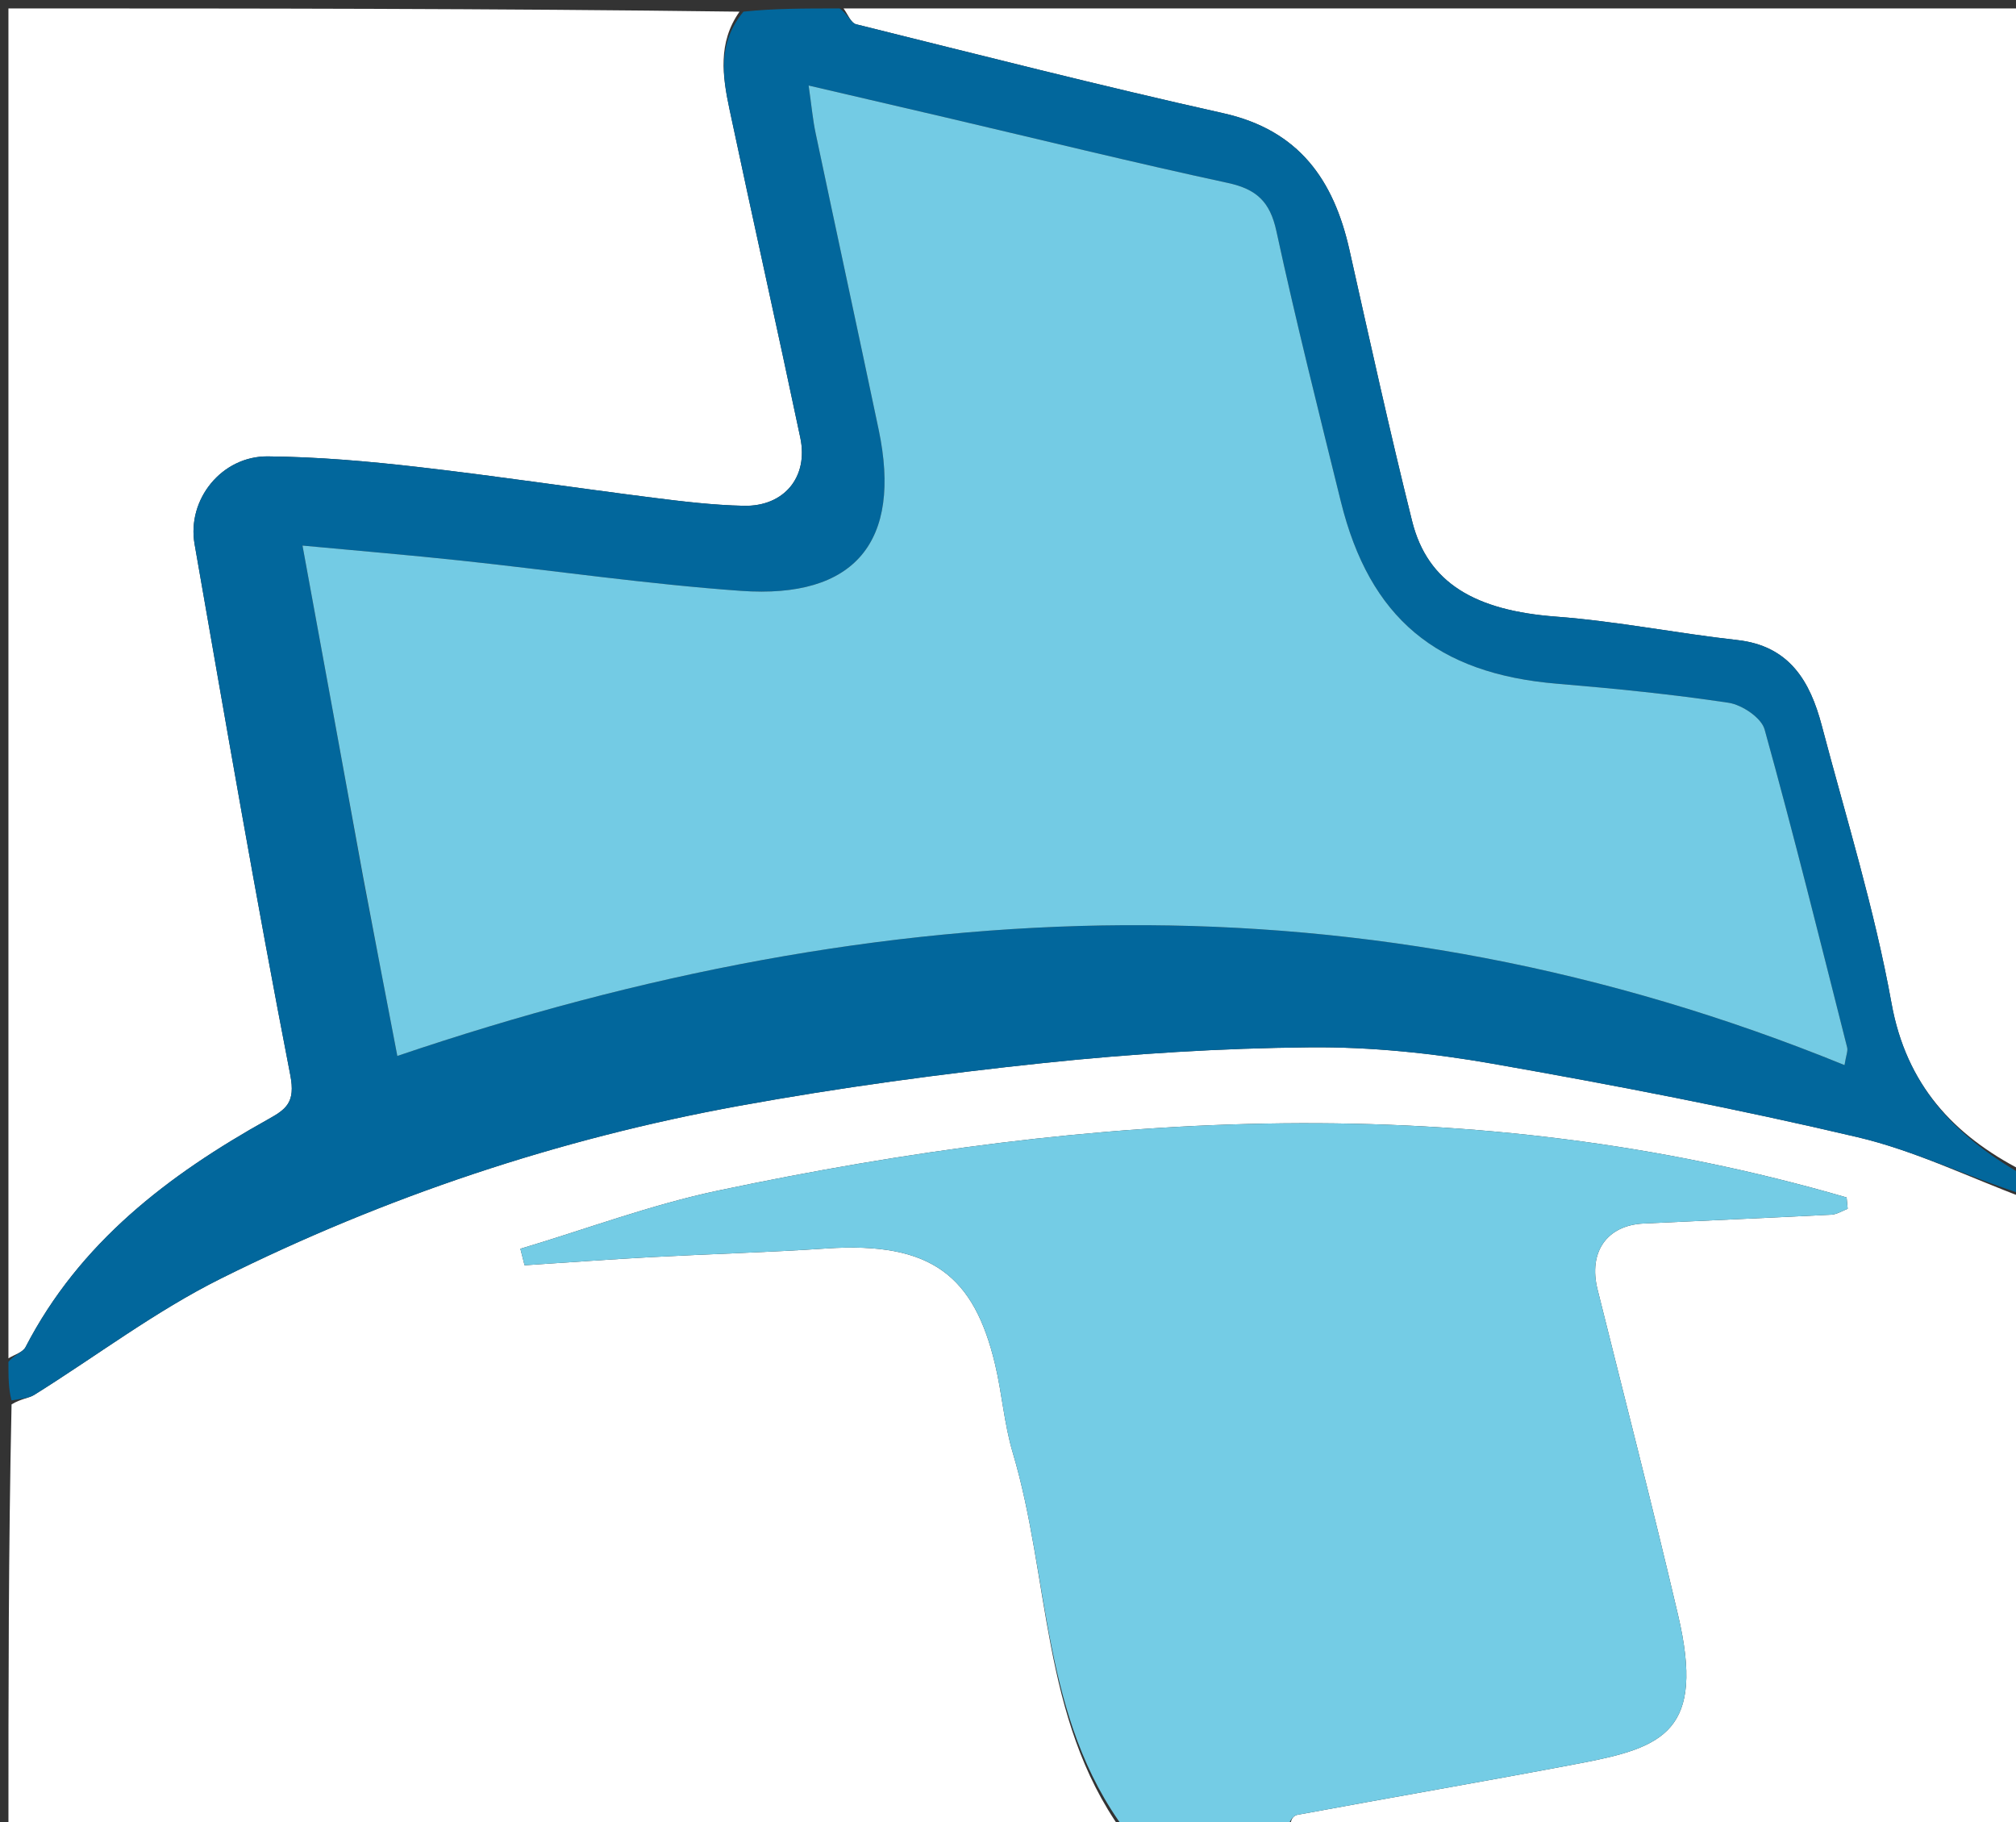 <svg version="1.1" id="Layer_1" xmlns="http://www.w3.org/2000/svg" xmlns:xlink="http://www.w3.org/1999/xlink" x="0px" y="0px"
	 width="100%" viewBox="0 0 239 216" enable-background="new 0 0 239 216" xml:space="preserve">
<rect x="0" y="0" width="239" height="216" fill="#333333" stroke="none"/>
<path fill="#ffffff00" opacity="1" stroke="none" 
	d="
M240,142 
	C240,166.932 240,191.865 240,217 
	C211.313,217 182.625,217 153.129,216.683 
	C152.81,215.934 153.246,215.215 153.796,215.113 
	C164.982,213.038 176.197,211.118 187.372,208.991 
	C197.248,207.112 202.16,205.176 198.939,191.442 
	C195.911,178.531 192.593,165.688 189.387,152.82 
	C188.292,148.423 190.479,145.235 194.838,145.023 
	C202.262,144.662 209.689,144.357 217.112,143.975 
	C217.767,143.941 218.403,143.518 219.048,143.276 
	C219.005,142.828 218.963,142.381 218.92,141.933 
	C174.472,129.015 129.786,131.694 85.072,141.132 
	C77.148,142.805 69.48,145.69 61.693,148.015 
	C61.858,148.667 62.023,149.32 62.188,149.973 
	C67.181,149.648 72.171,149.278 77.166,149.008 
	C84.088,148.635 91.021,148.45 97.936,147.982 
	C110.467,147.134 115.482,151.273 117.97,161.717 
	C118.793,165.169 119.047,168.775 120.057,172.163 
	C124.503,187.071 123.404,203.585 133,217 
	C89.105,217 45.211,217 1,217 
	C1,200.314 1,183.626 1.371,166.459 
	C2.521,165.773 3.409,165.739 4.064,165.331 
	C11.433,160.728 18.437,155.406 26.174,151.552 
	C45.652,141.848 66.21,134.971 87.637,131.074 
	C99.571,128.904 111.629,127.273 123.694,126.001 
	C134.184,124.896 144.76,124.236 155.305,124.14 
	C162.514,124.075 169.821,124.829 176.934,126.079 
	C191.432,128.626 205.907,131.42 220.232,134.792 
	C227.011,136.388 233.422,139.548 240,142 
z"/>
<path fill="#ffffff00" opacity="1" stroke="none" 
	d="
M1,161 
	C1,107.761 1,54.523 1,1 
	C29.687,1 58.375,1 87.672,1.382 
	C85.068,5.069 85.655,9.043 86.482,12.949 
	C89.235,25.938 92.143,38.894 94.878,51.887 
	C95.859,56.548 92.952,60.057 88.176,59.952 
	C84.562,59.873 80.946,59.441 77.353,58.986 
	C68.072,57.811 58.818,56.41 49.524,55.347 
	C43.63,54.672 37.688,54.153 31.762,54.095 
	C26.296,54.041 22.141,59.189 23.068,64.495 
	C26.737,85.496 30.347,106.511 34.416,127.435 
	C35.048,130.683 33.927,131.475 31.779,132.673 
	C19.951,139.267 9.44,147.275 3.03,159.668 
	C2.706,160.295 1.692,160.564 1,161 
z"/>
<path fill="#ffffff00" opacity="1" stroke="none" 
	d="
M100,1 
	C146.593,1 193.186,1 240,1 
	C240,46.687 240,92.375 239.67,138.715 
	C231.6,134.552 225.985,128.58 224.241,118.908 
	C222.237,107.798 218.858,96.932 215.971,85.988 
	C214.593,80.765 212.154,76.553 205.958,75.864 
	C198.779,75.066 191.658,73.628 184.466,73.088 
	C174.9,72.369 169.245,69.125 167.409,61.769 
	C164.747,51.104 162.387,40.362 159.982,29.635 
	C158.115,21.31 153.988,15.422 145.021,13.42 
	C130.452,10.168 115.982,6.475 101.492,2.875 
	C100.877,2.723 100.492,1.646 100,1 
z"/>
<path fill="#02679C" opacity="1" stroke="none" 
	d="
M99.539,1 
	C100.492,1.646 100.877,2.723 101.492,2.875 
	C115.982,6.475 130.452,10.168 145.021,13.42 
	C153.988,15.422 158.115,21.31 159.982,29.635 
	C162.387,40.362 164.747,51.104 167.409,61.769 
	C169.245,69.125 174.9,72.369 184.466,73.088 
	C191.658,73.628 198.779,75.066 205.958,75.864 
	C212.154,76.553 214.593,80.765 215.971,85.988 
	C218.858,96.932 222.237,107.798 224.241,118.908 
	C225.985,128.58 231.6,134.552 239.67,139.184 
	C240,139.75 240,140.5 240,141.625 
	C233.422,139.548 227.011,136.388 220.232,134.792 
	C205.907,131.42 191.432,128.626 176.934,126.079 
	C169.821,124.829 162.514,124.075 155.305,124.14 
	C144.76,124.236 134.184,124.896 123.694,126.001 
	C111.629,127.273 99.571,128.904 87.637,131.074 
	C66.21,134.971 45.652,141.848 26.174,151.552 
	C18.437,155.406 11.433,160.728 4.064,165.331 
	C3.409,165.739 2.521,165.773 1.371,165.99 
	C1,164.611 1,163.222 1,161.417 
	C1.692,160.564 2.706,160.295 3.03,159.668 
	C9.44,147.275 19.951,139.267 31.779,132.673 
	C33.927,131.475 35.048,130.683 34.416,127.435 
	C30.347,106.511 26.737,85.496 23.068,64.495 
	C22.141,59.189 26.296,54.041 31.762,54.095 
	C37.688,54.153 43.63,54.672 49.524,55.347 
	C58.818,56.41 68.072,57.811 77.353,58.986 
	C80.946,59.441 84.562,59.873 88.176,59.952 
	C92.952,60.057 95.859,56.548 94.878,51.887 
	C92.143,38.894 89.235,25.938 86.482,12.949 
	C85.655,9.043 85.068,5.069 88.14,1.382 
	C91.693,1 95.386,1 99.539,1 
M43.113,104.419 
	C44.441,111.32 45.77,118.221 47.105,125.161 
	C105.007,105.52 161.893,103.114 218.672,126.245 
	C218.855,125.09 219.091,124.575 218.982,124.147 
	C215.79,111.565 212.667,98.962 209.196,86.457 
	C208.813,85.075 206.518,83.538 204.926,83.298 
	C198.186,82.285 191.387,81.609 184.591,81.041 
	C170.334,79.848 162.374,73.26 158.96,59.447 
	C156.325,48.783 153.645,38.125 151.318,27.391 
	C150.563,23.908 148.971,22.419 145.556,21.682 
	C134.335,19.261 123.185,16.513 112.006,13.896 
	C106.895,12.699 101.781,11.515 95.864,10.137 
	C96.22,12.611 96.36,14.21 96.69,15.769 
	C99.164,27.495 101.705,39.207 104.169,50.935 
	C106.954,64.191 101.364,70.997 87.846,70.034 
	C76.736,69.243 65.686,67.625 54.602,66.441 
	C48.602,65.799 42.588,65.299 35.862,64.667 
	C38.383,78.41 40.691,90.989 43.113,104.419 
z"/>
<path fill="#74CCE5" opacity="1" stroke="none" 
	d="
M133.468,217 
	C123.404,203.585 124.503,187.071 120.057,172.163 
	C119.047,168.775 118.793,165.169 117.97,161.717 
	C115.482,151.273 110.467,147.134 97.936,147.982 
	C91.021,148.45 84.088,148.635 77.166,149.008 
	C72.171,149.278 67.181,149.648 62.188,149.973 
	C62.023,149.32 61.858,148.667 61.693,148.015 
	C69.48,145.69 77.148,142.805 85.072,141.132 
	C129.786,131.694 174.472,129.015 218.92,141.933 
	C218.963,142.381 219.005,142.828 219.048,143.276 
	C218.403,143.518 217.767,143.941 217.112,143.975 
	C209.689,144.357 202.262,144.662 194.838,145.023 
	C190.479,145.235 188.292,148.423 189.387,152.82 
	C192.593,165.688 195.911,178.531 198.939,191.442 
	C202.16,205.176 197.248,207.112 187.372,208.991 
	C176.197,211.118 164.982,213.038 153.796,215.113 
	C153.246,215.215 152.81,215.934 152.661,216.683 
	C146.646,217 140.291,217 133.468,217 
z"/>
<path fill="#73CBE4" opacity="1" stroke="none" 
	d="
M43.056,103.993 
	C40.691,90.989 38.383,78.41 35.862,64.667 
	C42.588,65.299 48.602,65.799 54.602,66.441 
	C65.686,67.625 76.736,69.243 87.846,70.034 
	C101.364,70.997 106.954,64.191 104.169,50.935 
	C101.705,39.207 99.164,27.495 96.69,15.769 
	C96.36,14.21 96.22,12.611 95.864,10.137 
	C101.781,11.515 106.895,12.699 112.006,13.896 
	C123.185,16.513 134.335,19.261 145.556,21.682 
	C148.971,22.419 150.563,23.908 151.318,27.391 
	C153.645,38.125 156.325,48.783 158.96,59.447 
	C162.374,73.26 170.334,79.848 184.591,81.041 
	C191.387,81.609 198.186,82.285 204.926,83.298 
	C206.518,83.538 208.813,85.075 209.196,86.457 
	C212.667,98.962 215.79,111.565 218.982,124.147 
	C219.091,124.575 218.855,125.09 218.672,126.245 
	C161.893,103.114 105.007,105.52 47.105,125.161 
	C45.77,118.221 44.441,111.32 43.056,103.993 
z"/>
</svg>